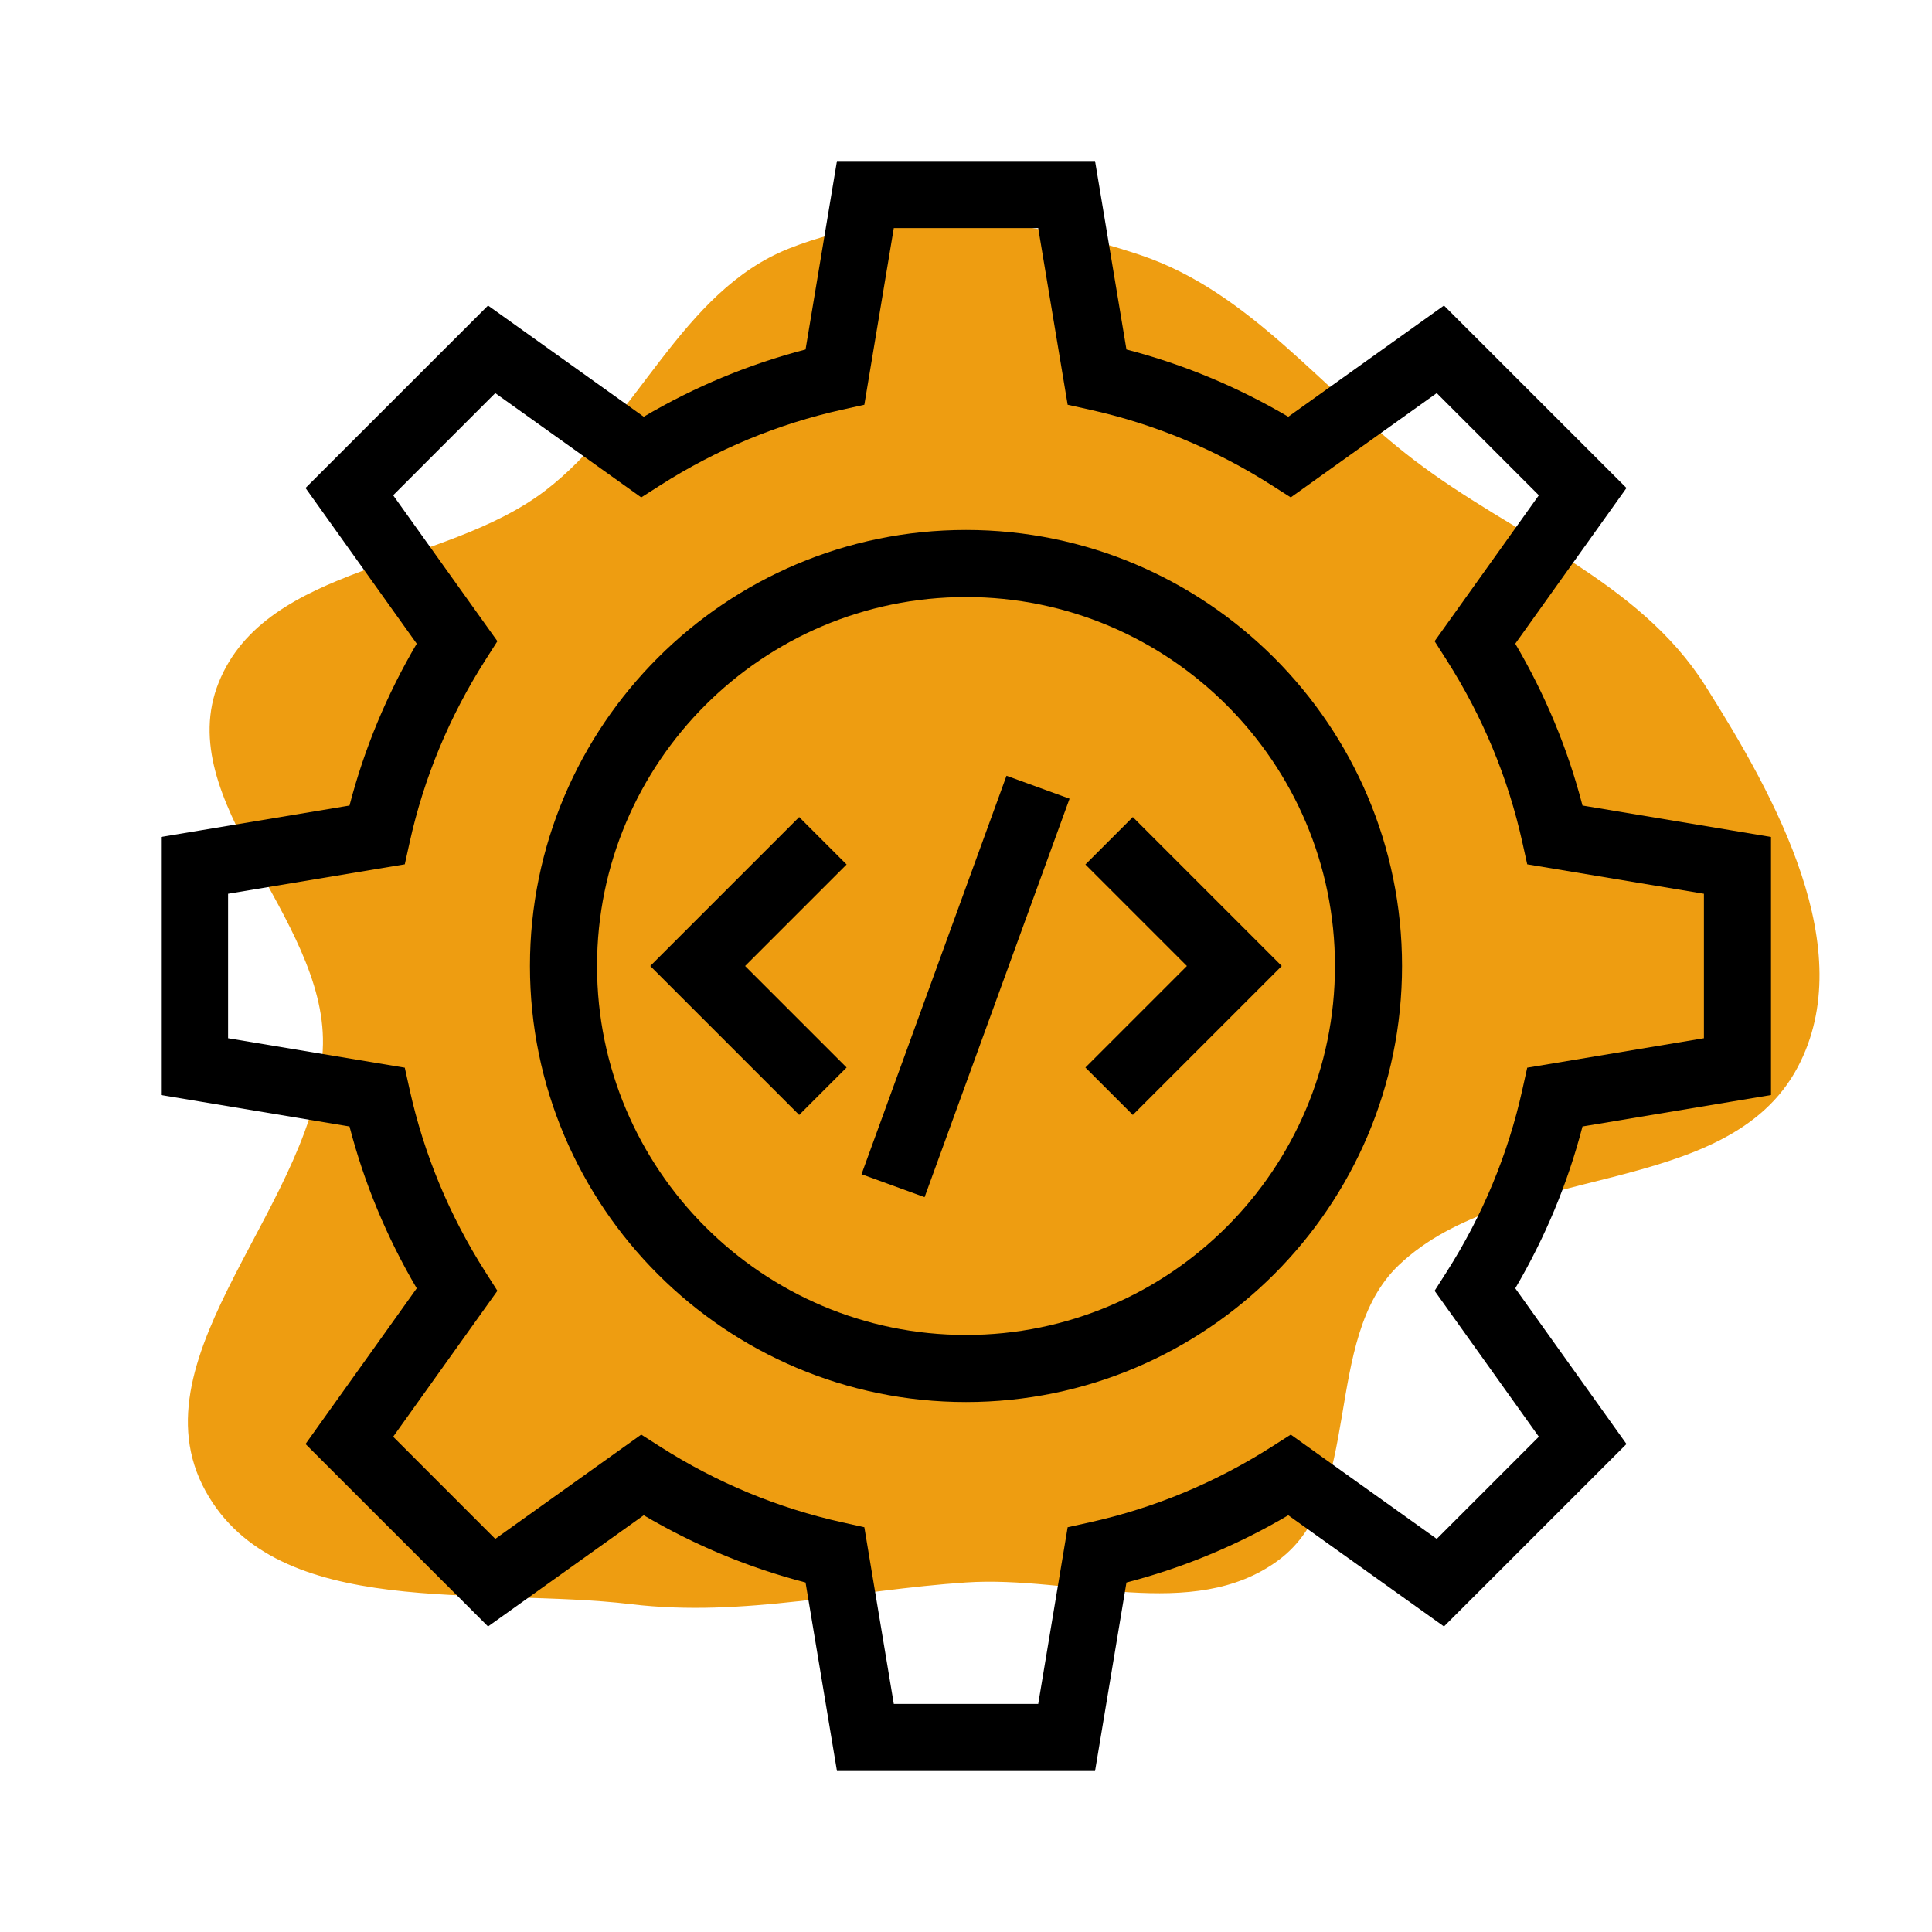 <!DOCTYPE svg PUBLIC "-//W3C//DTD SVG 1.1//EN" "http://www.w3.org/Graphics/SVG/1.1/DTD/svg11.dtd">
<!-- Uploaded to: SVG Repo, www.svgrepo.com, Transformed by: SVG Repo Mixer Tools -->
<svg fill="#000000" version="1.1" id="Layer_1" xmlns="http://www.w3.org/2000/svg" xmlns:xlink="http://www.w3.org/1999/xlink" viewBox="-49.15 -49.15 589.82 589.82" xml:space="preserve" width="800px" height="800px">
<g id="SVGRepo_bgCarrier" stroke-width="0">
<path transform="translate(-49.15, -49.15), scale(18.432)" d="M16,26.21C17.748,26.092,19.755,26.884,21.168,25.847C22.611,24.789,21.874,22.183,23.172,20.951C24.981,19.233,28.611,19.878,29.777,17.673C30.805,15.729,29.419,13.215,28.244,11.356C27.142,9.613,25.063,8.873,23.423,7.621C21.903,6.462,20.712,4.842,18.901,4.229C17.033,3.596,14.905,3.39,13.071,4.115C11.278,4.823,10.561,6.962,9.027,8.129C7.34,9.414,4.412,9.338,3.622,11.306C2.837,13.262,5.384,15.186,5.349,17.293C5.307,19.881,2.156,22.427,3.404,24.695C4.593,26.856,8.003,26.275,10.452,26.57C12.319,26.794,14.124,26.336,16,26.21" fill="#ee9d11" strokewidth="0"/>
</g>
<g id="SVGRepo_tracerCarrier" stroke-linecap="round" stroke-linejoin="round"/>
<g id="SVGRepo_iconCarrier"> <g> <g> <path d="M491.52,285.15v-78.78l-57.55-9.6c-4.49-17.3-11.375-33.86-20.525-49.41l33.95-47.53l-55.715-55.7l-47.53,33.95 c-15.545-9.16-32.11-16.04-49.405-20.53L285.155,0h-78.79l-9.59,57.55c-17.295,4.49-33.86,11.37-49.405,20.53L99.84,44.13 l-55.715,55.7l33.95,47.53c-9.15,15.55-16.035,32.11-20.525,49.41L0,206.37v78.78l57.55,9.6c4.49,17.3,11.375,33.86,20.525,49.41 l-33.95,47.53l55.715,55.7l47.53-33.95c15.545,9.16,32.11,16.04,49.405,20.53l9.59,57.55h78.79l9.59-57.55 c17.295-4.49,33.86-11.37,49.405-20.53l47.53,33.95l55.715-55.7l-33.95-47.53c9.15-15.55,16.035-32.11,20.525-49.41L491.52,285.15 z M415.6,283.55c-4.35,19.65-12.11,38.34-23.065,55.54l-3.715,5.83l31.825,44.55l-31.175,31.18l-44.56-31.83l-5.825,3.71 c-17.205,10.96-35.89,18.72-55.54,23.07l-6.75,1.5l-8.99,53.94h-44.09l-8.99-53.94l-6.75-1.5 c-19.65-4.35-38.335-12.11-55.54-23.07l-5.825-3.71l-44.56,31.83l-31.175-31.18l31.825-44.55l-3.715-5.83 C88.03,321.89,80.27,303.2,75.92,283.55l-1.495-6.75l-53.945-8.99v-44.1l53.945-8.99l1.495-6.75 c4.35-19.65,12.11-38.34,23.065-55.54l3.715-5.83l-31.825-44.55l31.175-31.18l44.56,31.83l5.825-3.71 c17.205-10.96,35.89-18.72,55.54-23.07l6.75-1.5l8.99-53.94h44.09l8.99,53.94l6.75,1.5c19.65,4.35,38.335,12.11,55.54,23.07 l5.825,3.71l44.56-31.83l31.175,31.18L388.82,146.6l3.715,5.83c10.955,17.2,18.715,35.89,23.065,55.54l1.495,6.75l53.945,8.99 v44.1l-53.945,8.99L415.6,283.55z"/> </g> </g> <g> <g> <polygon points="296.69,200.29 282.21,214.77 313.2,245.76 282.21,276.75 296.69,291.23 342.16,245.76 "/> </g> </g> <g> <g> <polygon points="209.31,214.77 194.83,200.29 149.36,245.76 194.83,291.23 209.31,276.75 178.32,245.76 "/> </g> </g> <g> <g> <rect x="180.795" y="241.739" transform="matrix(0.342 -0.94 0.94 0.342 -75.201 396.599)" width="129.409" height="20.48"/> </g> </g> <g> <g> <path d="M245.76,112.64c-73.405,0-133.12,59.72-133.12,133.12s59.715,133.12,133.12,133.12s133.12-59.72,133.12-133.12 S319.165,112.64,245.76,112.64z M245.76,358.4c-62.11,0-112.64-50.53-112.64-112.64s50.53-112.64,112.64-112.64 S358.4,183.65,358.4,245.76S307.87,358.4,245.76,358.4z"/> </g> </g> </g>
</svg>